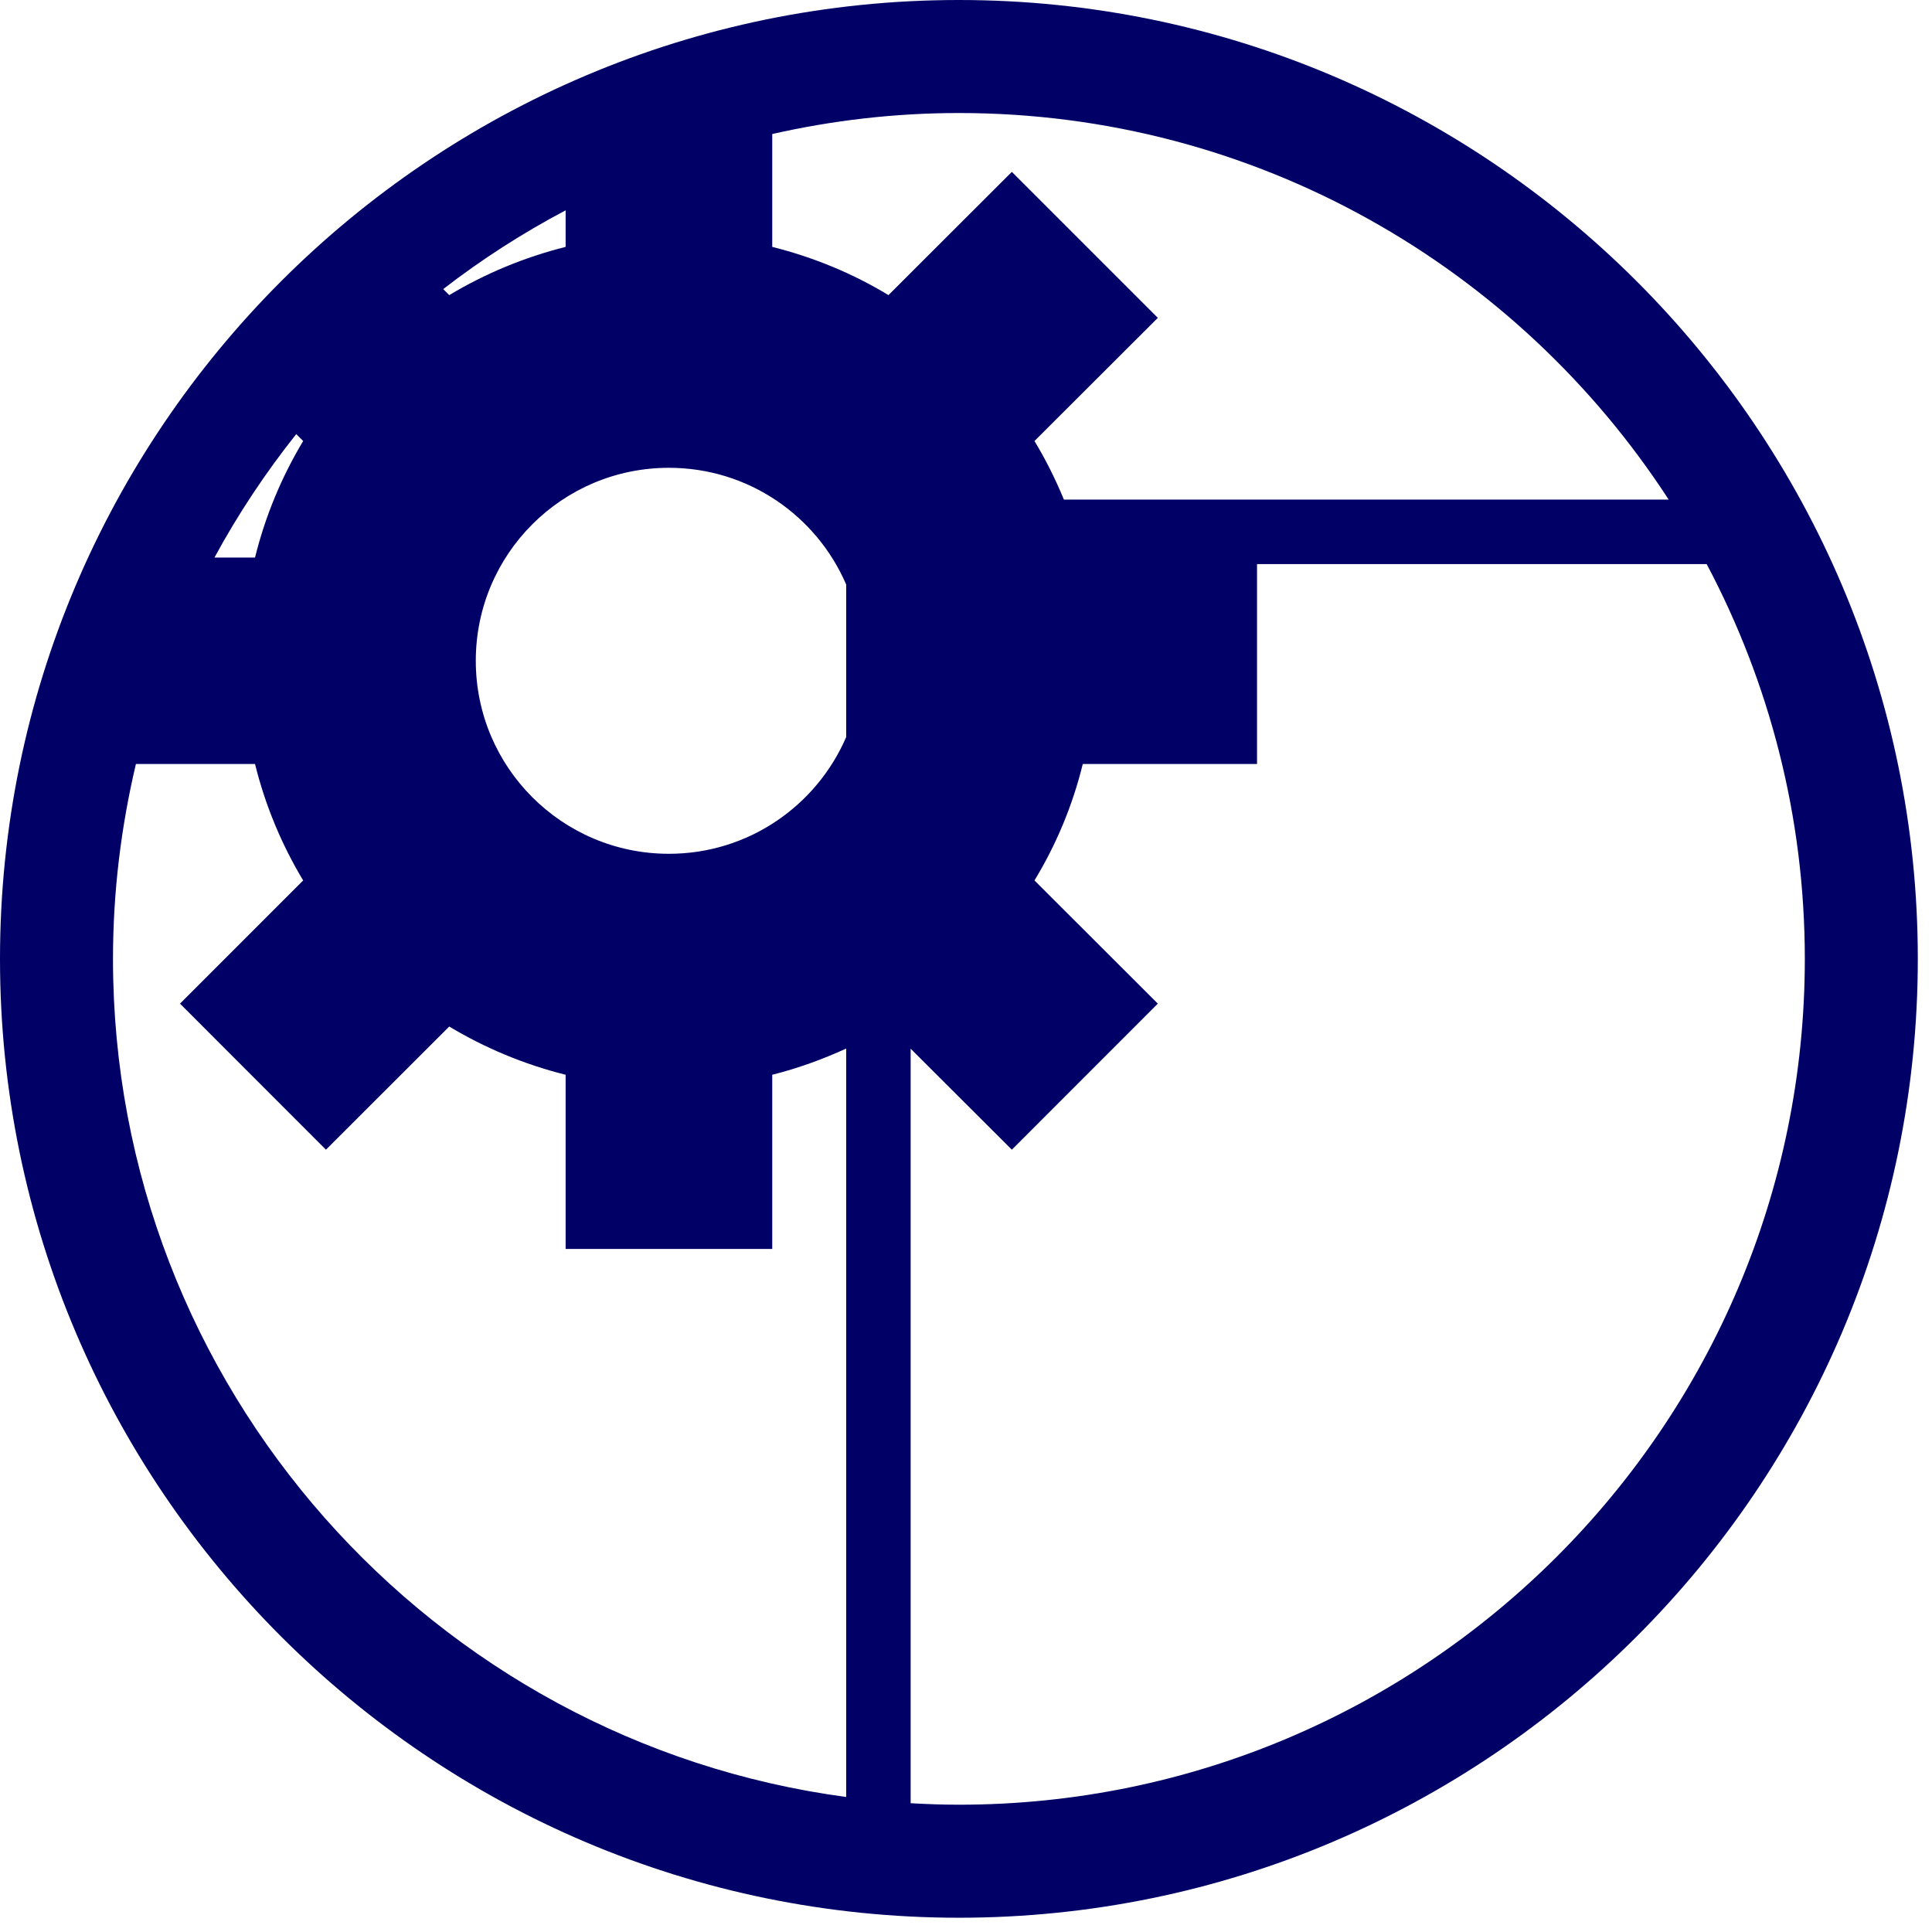 <svg xmlns="http://www.w3.org/2000/svg" width="52" height="52" viewBox="0 0 52 52">
  <path fill="#000066" fill-rule="evenodd" d="M25.808,48.574 C25.373,48.574 24.941,48.558 24.51,48.534 L24.51,28.225 L27.234,30.944 L31.163,27.013 L27.843,23.697 C28.428,22.735 28.869,21.68 29.143,20.563 L33.833,20.563 L33.833,15.182 L45.935,15.182 C47.618,18.357 48.577,21.973 48.577,25.809 C48.577,38.363 38.363,48.574 25.808,48.574 L25.808,48.574 Z M3.041,25.809 C3.041,24.004 3.26,22.248 3.658,20.563 L6.864,20.563 C7.14,21.68 7.581,22.735 8.16,23.697 L4.845,27.013 L8.773,30.944 L12.091,27.629 C13.052,28.206 14.107,28.649 15.224,28.927 L15.224,33.615 L20.785,33.615 L20.785,28.927 C21.475,28.755 22.139,28.512 22.775,28.222 L22.775,48.366 C11.651,46.877 3.041,37.333 3.041,25.809 L3.041,25.809 Z M7.973,11.684 L8.16,11.87 C7.581,12.833 7.14,13.889 6.864,15.007 L5.772,15.007 C6.409,13.832 7.148,12.723 7.973,11.684 L7.973,11.684 Z M15.224,5.661 L15.224,6.645 C14.107,6.925 13.052,7.367 12.091,7.943 L11.929,7.781 C12.961,6.983 14.063,6.274 15.224,5.661 L15.224,5.661 Z M22.775,15.732 L22.775,19.839 C21.978,21.685 20.144,22.98 18.004,22.98 C15.132,22.98 12.806,20.653 12.806,17.786 C12.806,14.913 15.132,12.591 18.004,12.591 C20.144,12.591 21.978,13.884 22.775,15.732 L22.775,15.732 Z M20.785,3.607 C22.402,3.241 24.082,3.042 25.808,3.042 C33.808,3.042 40.85,7.191 44.913,13.447 L28.635,13.447 C28.41,12.9 28.147,12.372 27.843,11.87 L31.163,8.555 L27.234,4.626 L23.913,7.943 C22.957,7.362 21.9,6.925 20.785,6.645 L20.785,3.607 Z M25.808,0 C11.578,0 0,11.579 0,25.809 C0,40.039 11.578,51.616 25.808,51.616 C40.039,51.616 51.618,40.039 51.618,25.809 C51.618,11.579 40.039,0 25.808,0 L25.808,0 Z"/>
</svg>
